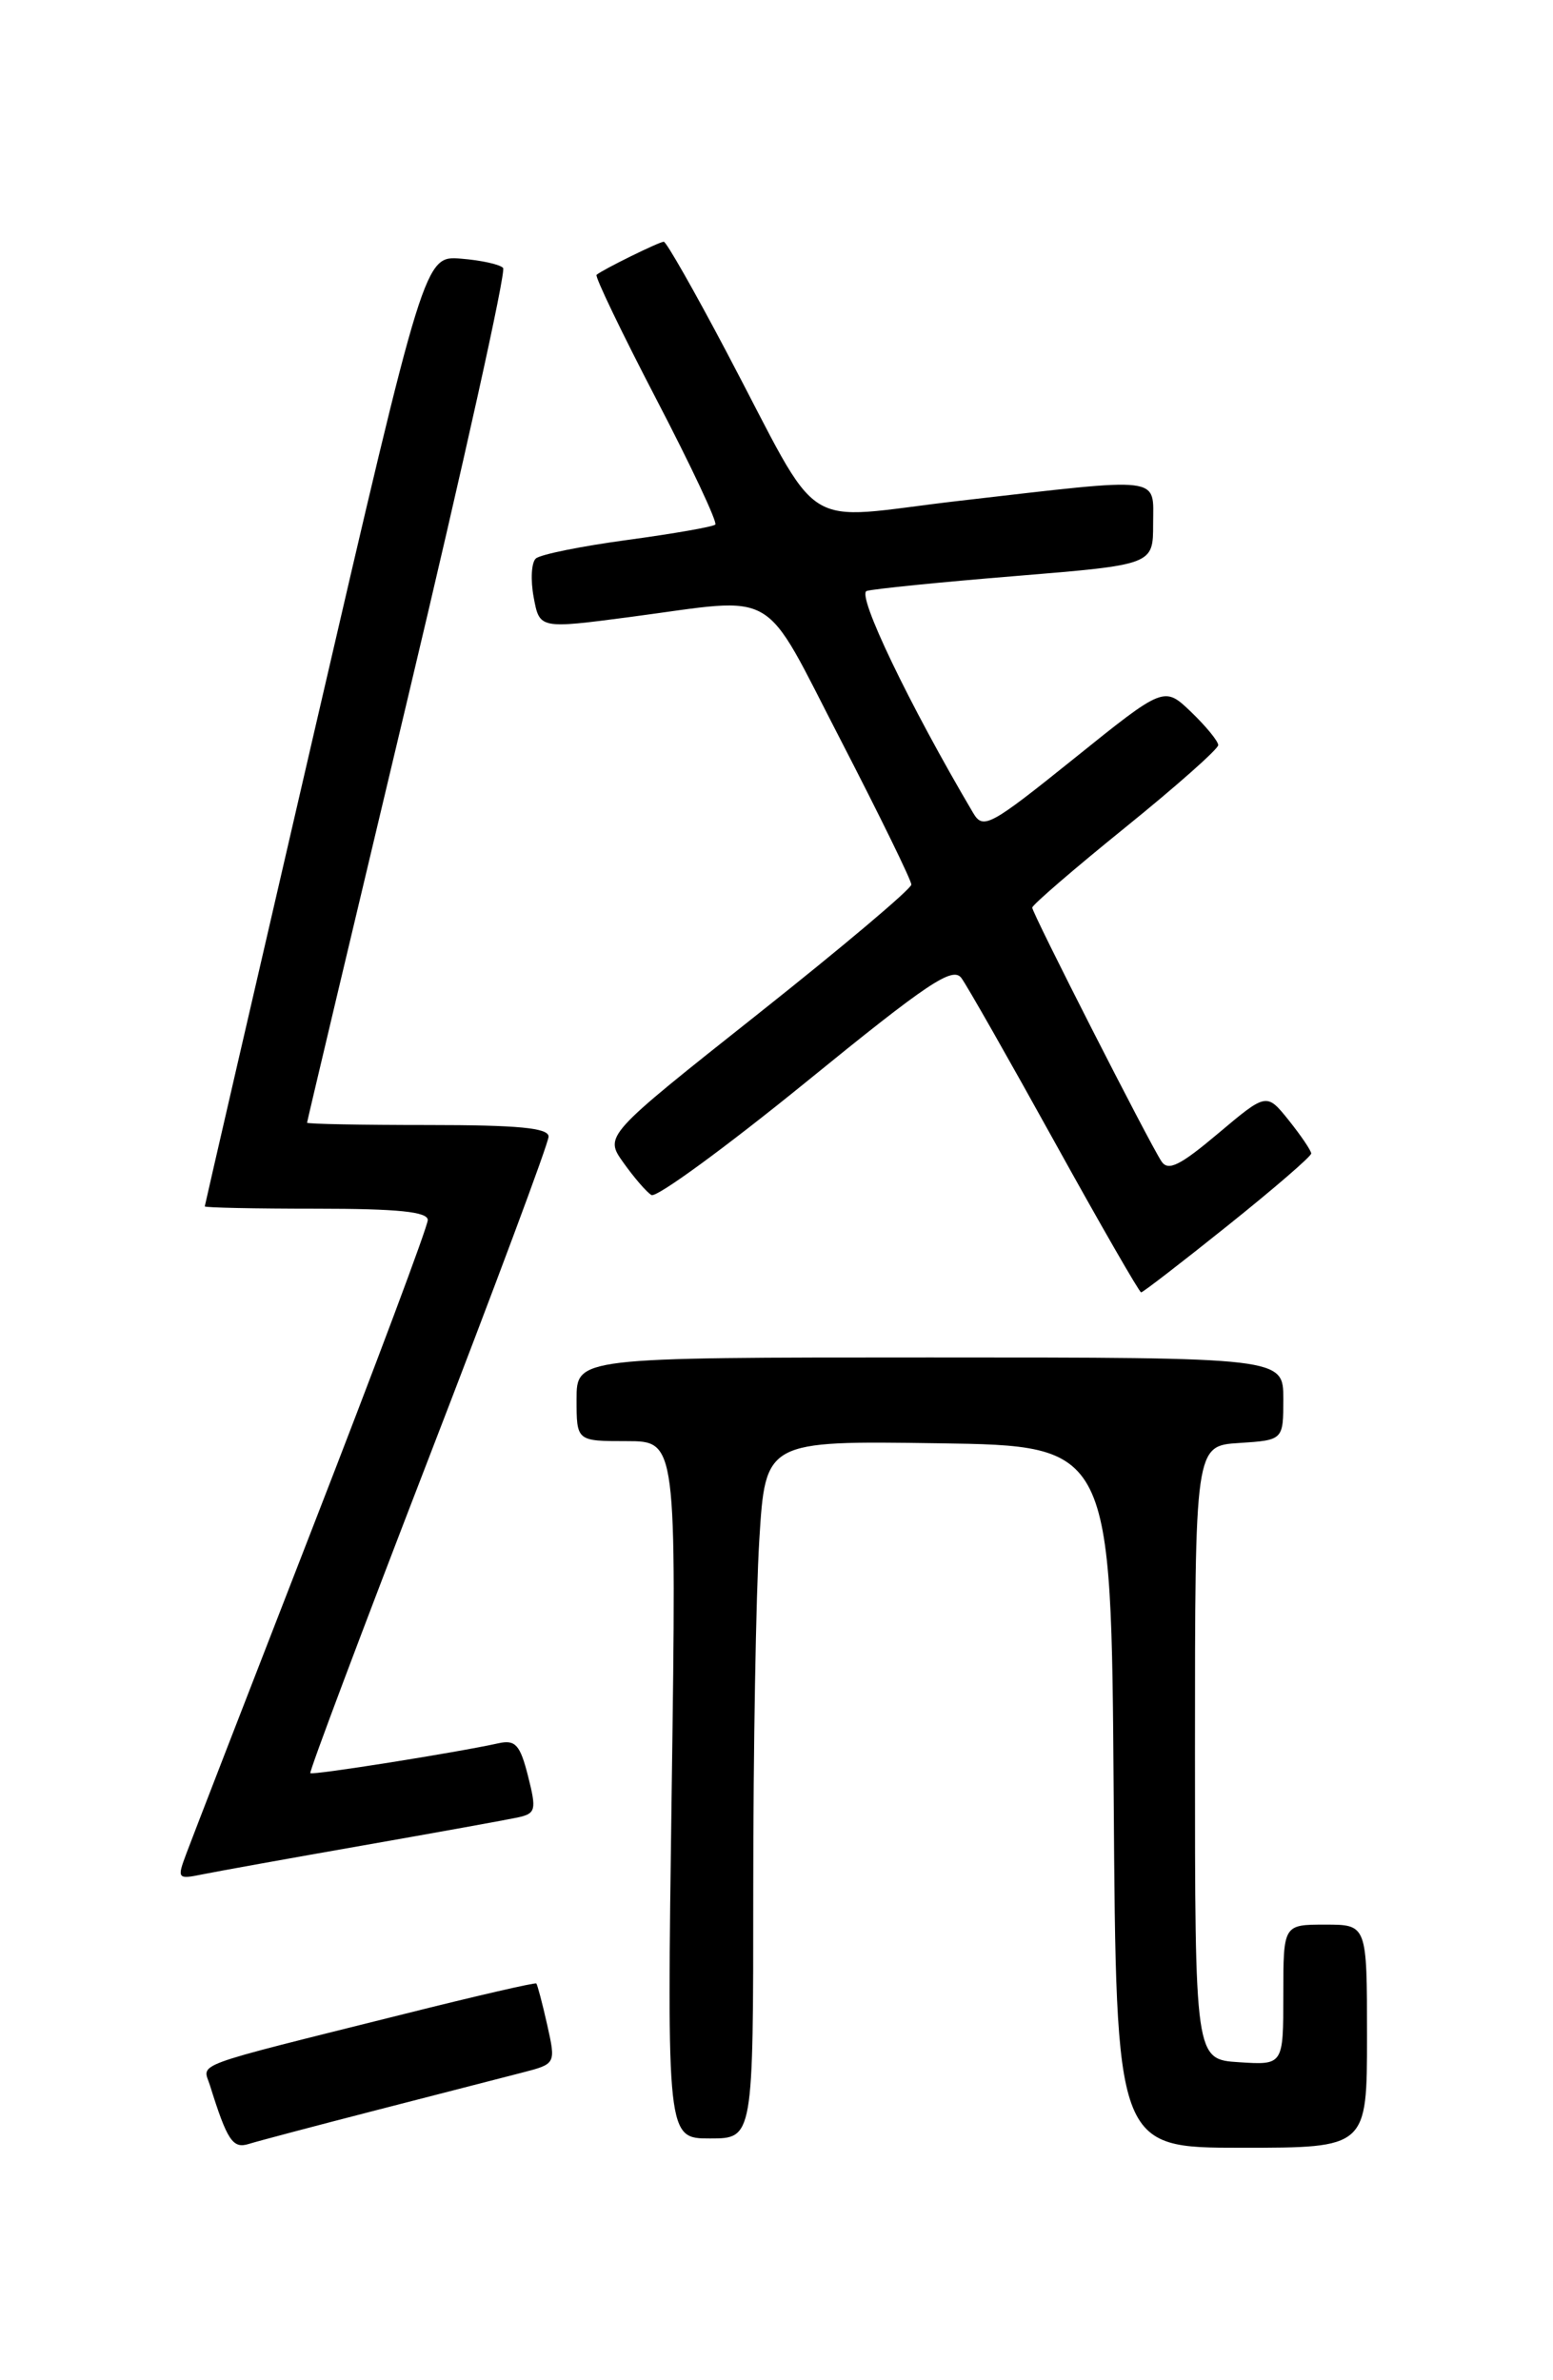 <?xml version="1.0" encoding="UTF-8" standalone="no"?>
<!DOCTYPE svg PUBLIC "-//W3C//DTD SVG 1.1//EN" "http://www.w3.org/Graphics/SVG/1.1/DTD/svg11.dtd" >
<svg xmlns="http://www.w3.org/2000/svg" xmlns:xlink="http://www.w3.org/1999/xlink" version="1.1" viewBox="0 0 167 256">
 <g >
 <path fill="currentColor"
d=" M 40.50 226.95 C 47.10 225.25 54.14 223.44 56.14 222.92 C 59.78 221.98 59.78 221.98 58.84 217.77 C 58.32 215.45 57.79 213.46 57.67 213.33 C 57.54 213.21 51.16 214.68 43.47 216.61 C 20.01 222.48 21.81 221.82 22.58 224.30 C 24.43 230.22 25.03 231.13 26.75 230.59 C 27.71 230.29 33.90 228.65 40.50 226.95 Z  M 147.00 219.00 C 147.00 207.00 147.00 207.00 142.50 207.00 C 138.00 207.00 138.00 207.00 138.00 214.55 C 138.00 222.11 138.00 222.11 133.25 221.80 C 128.50 221.50 128.50 221.50 128.50 188.50 C 128.50 155.50 128.50 155.50 133.25 155.20 C 138.00 154.89 138.00 154.89 138.00 150.45 C 138.00 146.00 138.00 146.00 100.00 146.00 C 62.00 146.00 62.00 146.00 62.00 150.50 C 62.00 155.00 62.00 155.00 67.38 155.00 C 72.75 155.00 72.75 155.00 72.23 192.50 C 71.71 230.00 71.71 230.00 76.35 230.00 C 81.00 230.00 81.00 230.00 81.00 203.16 C 81.00 188.39 81.29 171.51 81.65 165.63 C 82.31 154.96 82.31 154.96 100.90 155.23 C 119.50 155.50 119.50 155.50 119.76 193.25 C 120.02 231.00 120.02 231.00 133.51 231.00 C 147.00 231.00 147.00 231.00 147.00 219.00 Z  M 39.00 198.49 C 46.98 197.09 54.47 195.73 55.65 195.48 C 57.62 195.05 57.71 194.70 56.78 191.02 C 55.93 187.66 55.42 187.10 53.63 187.49 C 49.12 188.49 33.62 190.95 33.37 190.71 C 33.23 190.56 38.94 175.38 46.05 156.97 C 53.16 138.56 58.99 122.94 58.99 122.25 C 59.00 121.31 55.74 121.00 46.00 121.00 C 38.85 121.00 33.01 120.89 33.02 120.75 C 33.02 120.61 37.91 100.03 43.87 75.00 C 49.83 49.97 54.44 29.19 54.10 28.82 C 53.77 28.44 51.73 27.99 49.58 27.82 C 45.65 27.50 45.65 27.50 33.84 78.50 C 27.35 106.55 22.03 129.61 22.02 129.75 C 22.01 129.89 27.40 130.00 34.00 130.00 C 42.80 130.00 46.00 130.33 46.00 131.22 C 46.00 131.90 40.40 146.86 33.55 164.47 C 26.70 182.09 20.63 197.77 20.05 199.33 C 19.02 202.07 19.08 202.14 21.74 201.60 C 23.26 201.29 31.02 199.89 39.00 198.49 Z  M 132.03 131.81 C 136.96 127.86 141.00 124.38 141.00 124.06 C 140.99 123.75 139.91 122.15 138.60 120.51 C 136.20 117.52 136.20 117.52 131.00 121.90 C 126.87 125.38 125.61 126.00 124.89 124.90 C 123.50 122.77 111.00 98.22 111.00 97.62 C 111.00 97.33 115.50 93.45 121.00 89.00 C 126.50 84.55 131.00 80.56 131.00 80.14 C 131.00 79.72 129.69 78.12 128.09 76.58 C 125.18 73.79 125.18 73.79 115.49 81.59 C 106.45 88.86 105.72 89.25 104.65 87.44 C 97.75 75.75 92.08 63.92 93.20 63.56 C 93.91 63.34 101.14 62.61 109.25 61.95 C 124.00 60.74 124.00 60.74 124.00 56.37 C 124.00 51.15 125.36 51.31 103.21 53.86 C 85.55 55.89 88.73 57.93 78.07 37.75 C 74.66 31.29 71.65 26.00 71.38 26.00 C 70.89 26.00 64.78 29.01 64.15 29.56 C 63.95 29.73 66.84 35.75 70.57 42.92 C 74.31 50.10 77.16 56.17 76.92 56.42 C 76.67 56.66 72.43 57.40 67.49 58.07 C 62.54 58.74 58.11 59.63 57.62 60.07 C 57.14 60.50 57.04 62.38 57.39 64.25 C 58.02 67.64 58.02 67.64 67.76 66.36 C 83.99 64.22 81.77 62.91 90.43 79.65 C 94.59 87.71 98.00 94.68 98.00 95.14 C 98.00 95.60 90.57 101.87 81.49 109.07 C 64.98 122.16 64.98 122.16 67.04 125.05 C 68.17 126.64 69.52 128.21 70.05 128.53 C 70.58 128.86 78.04 123.40 86.65 116.40 C 99.81 105.68 102.46 103.91 103.39 105.20 C 104.00 106.03 108.52 113.98 113.43 122.86 C 118.34 131.74 122.52 139.00 122.71 139.00 C 122.90 139.00 127.09 135.77 132.03 131.81 Z "/>
</g>
</svg>